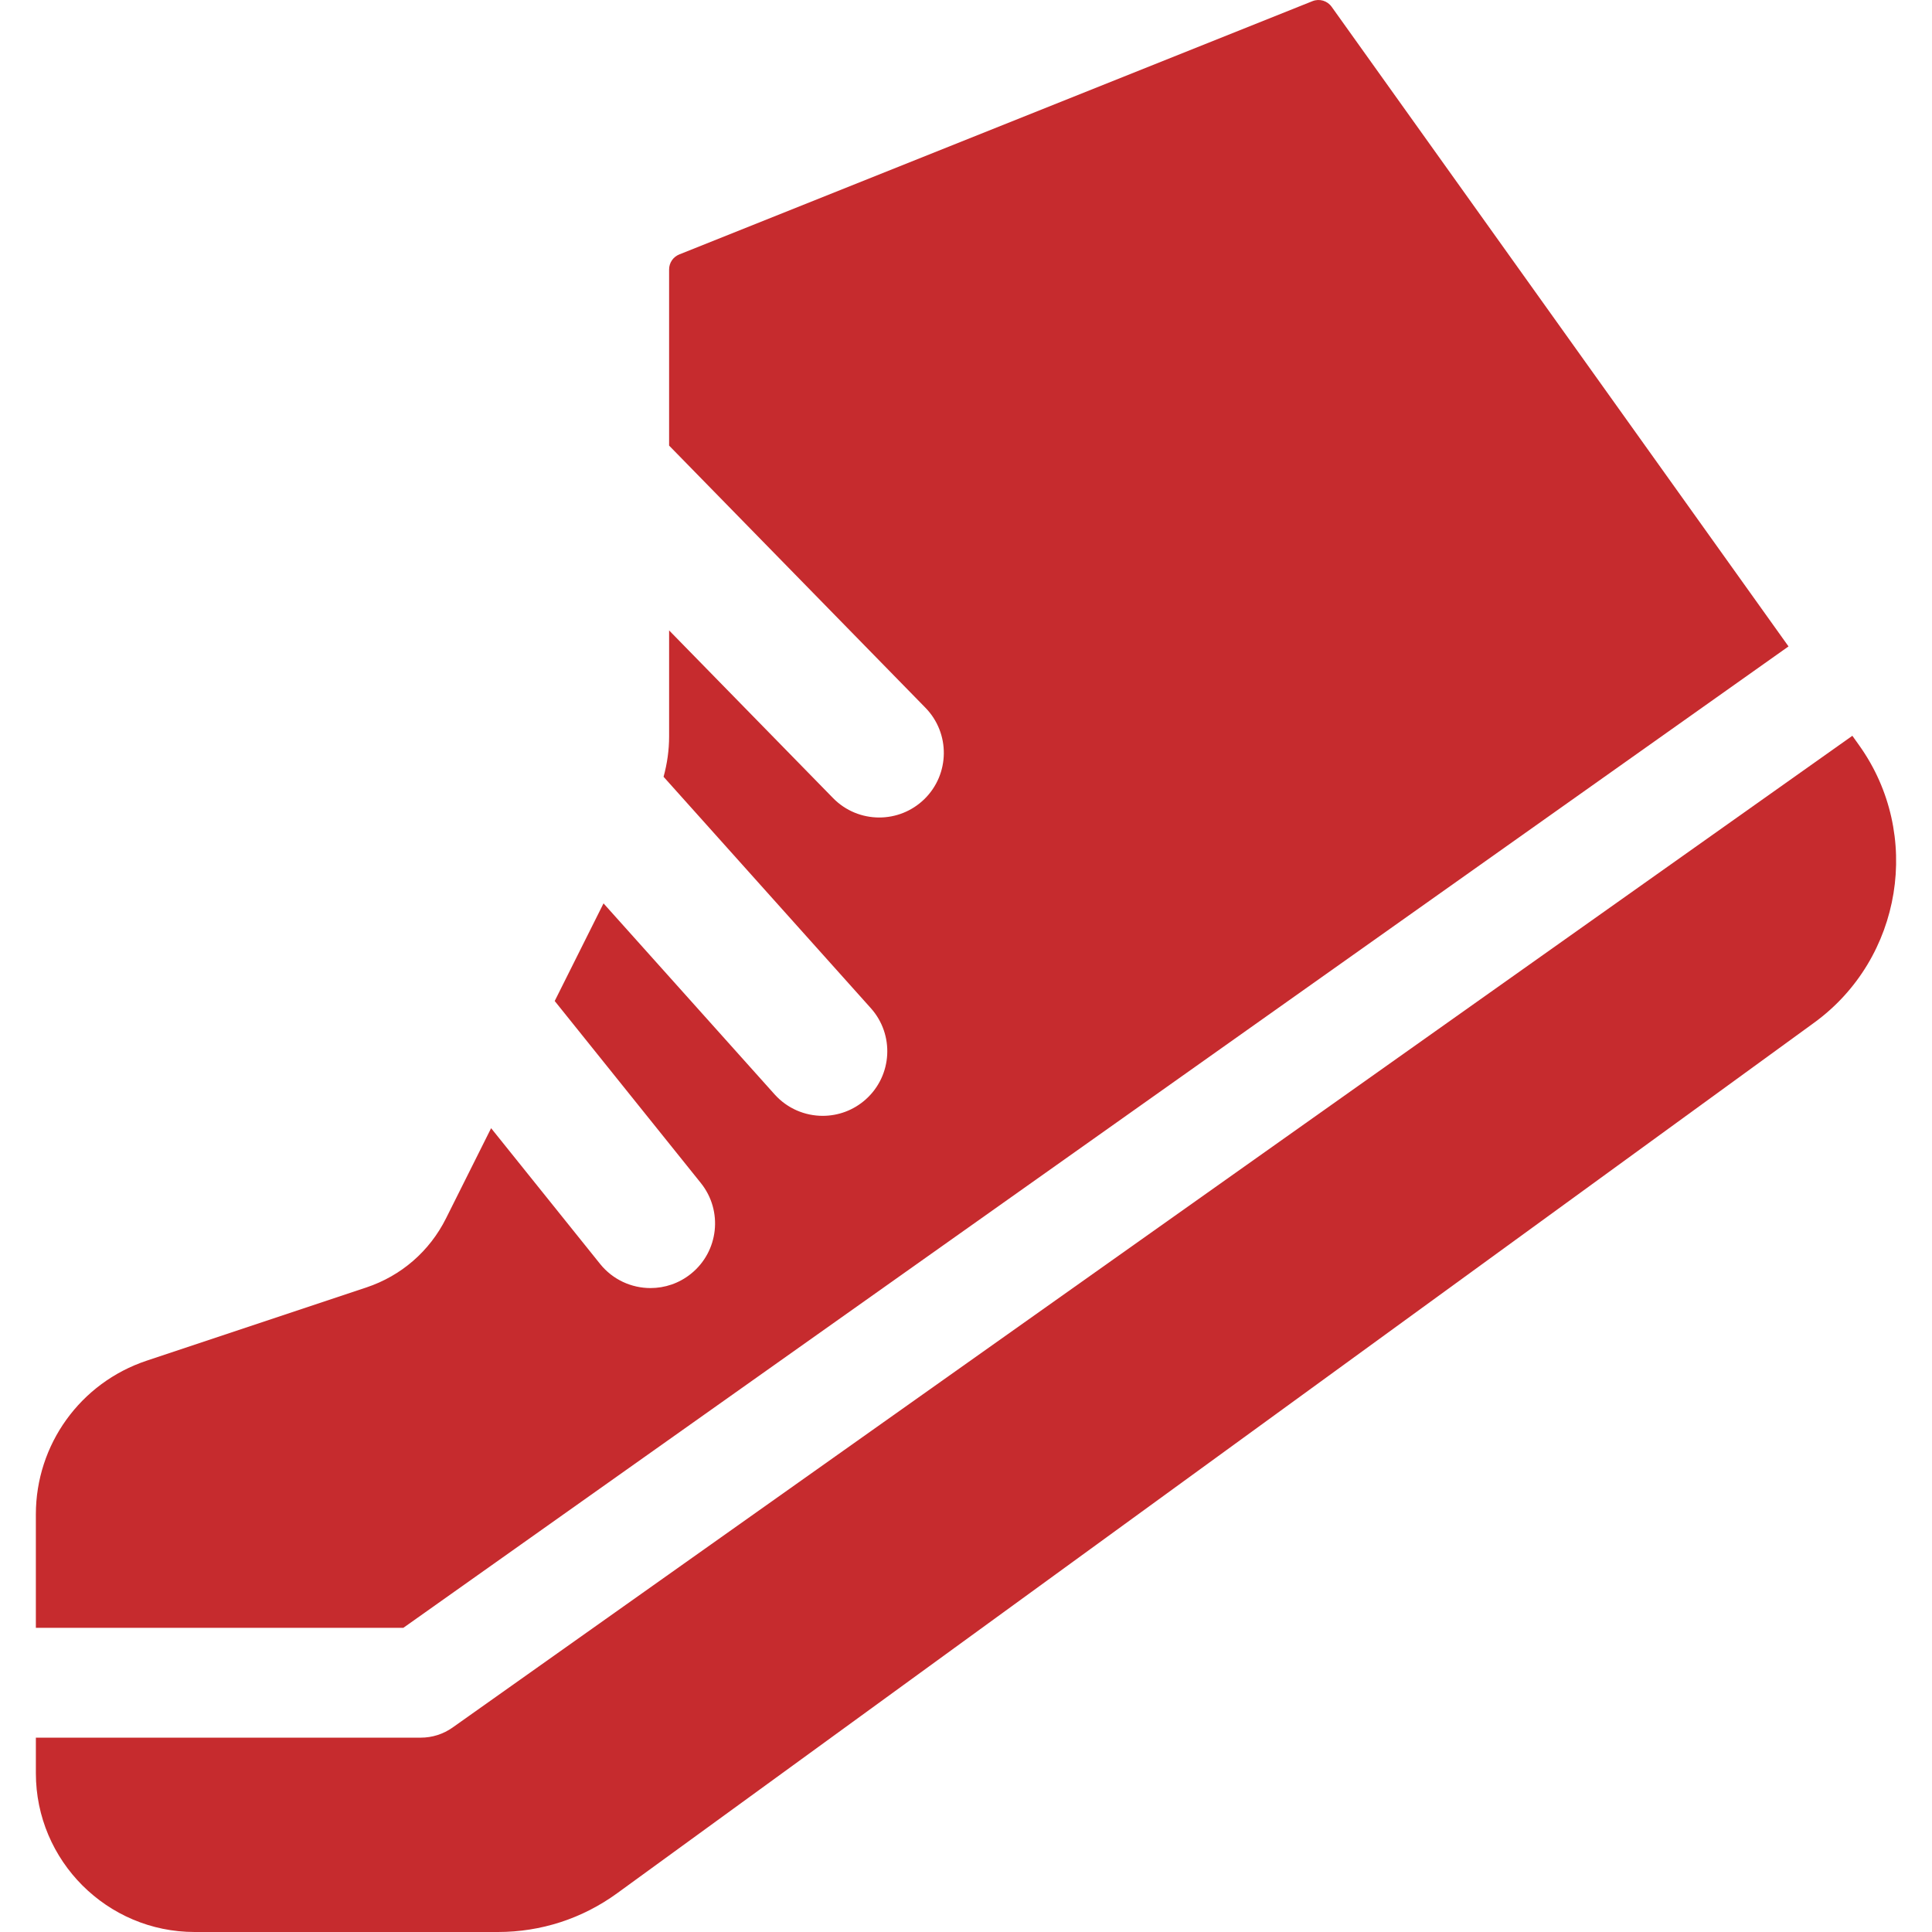 <?xml version="1.0" encoding="iso-8859-1"?>
<!-- Generator: Adobe Illustrator 18.0.0, SVG Export Plug-In . SVG Version: 6.00 Build 0)  -->
<!DOCTYPE svg PUBLIC "-//W3C//DTD SVG 1.1//EN" "http://www.w3.org/Graphics/SVG/1.1/DTD/svg11.dtd">
<svg version="1.1" id="Capa_1" xmlns="http://www.w3.org/2000/svg" xmlns:xlink="http://www.w3.org/1999/xlink" x="0px" y="0px"
	 viewBox="0 0 297 297" style="enable-background:new 0 0 297 297;" xml:space="preserve">
<g>
	<path fill="#c62b2e" d="M62.004,250.241L274.943,99.372L204.706,1.04c-0.665-0.931-1.878-1.288-2.942-0.862l-97.345,38.938
		c-0.943,0.377-1.56,1.29-1.56,2.305V68.5l39.402,40.298c3.834,3.922,3.764,10.209-0.158,14.044c-1.932,1.888-4.438,2.83-6.942,2.83
		c-2.58,0-5.156-0.998-7.102-2.988l-25.2-25.773v16.308c0,2.089-0.296,4.178-0.852,6.194l31.859,35.566
		c3.66,4.085,3.315,10.363-0.771,14.022c-1.895,1.698-4.263,2.534-6.623,2.534c-2.725,0-5.439-1.115-7.4-3.305l-26.295-29.355
		l-7.504,15.008l22.464,27.98c3.434,4.277,2.75,10.527-1.527,13.961c-1.833,1.472-4.029,2.187-6.211,2.187
		c-2.907,0-5.788-1.27-7.75-3.713l-16.752-20.865l-6.927,13.853c-2.532,5.067-6.887,8.844-12.26,10.635l-33.77,11.256
		c-10.184,3.395-17.027,12.89-17.027,23.625v17.44H62.004z"/>
	<path fill="#c62b2e" d="M284.756,113.11L69.572,265.57c-1.427,1.011-3.132,1.554-4.88,1.554H5.514v5.465C5.514,286.049,16.464,297,29.925,297
		h46.619c6.631,0,12.969-2.061,18.331-5.96l184.008-133.824c13.564-9.865,16.668-28.993,6.919-42.641L284.756,113.11z"/>
</g>
<g>
</g>
<g>
</g>
<g>
</g>
<g>
</g>
<g>
</g>
<g>
</g>
<g>
</g>
<g>
</g>
<g>
</g>
<g>
</g>
<g>
</g>
<g>
</g>
<g>
</g>
<g>
</g>
<g>
</g>
</svg>
